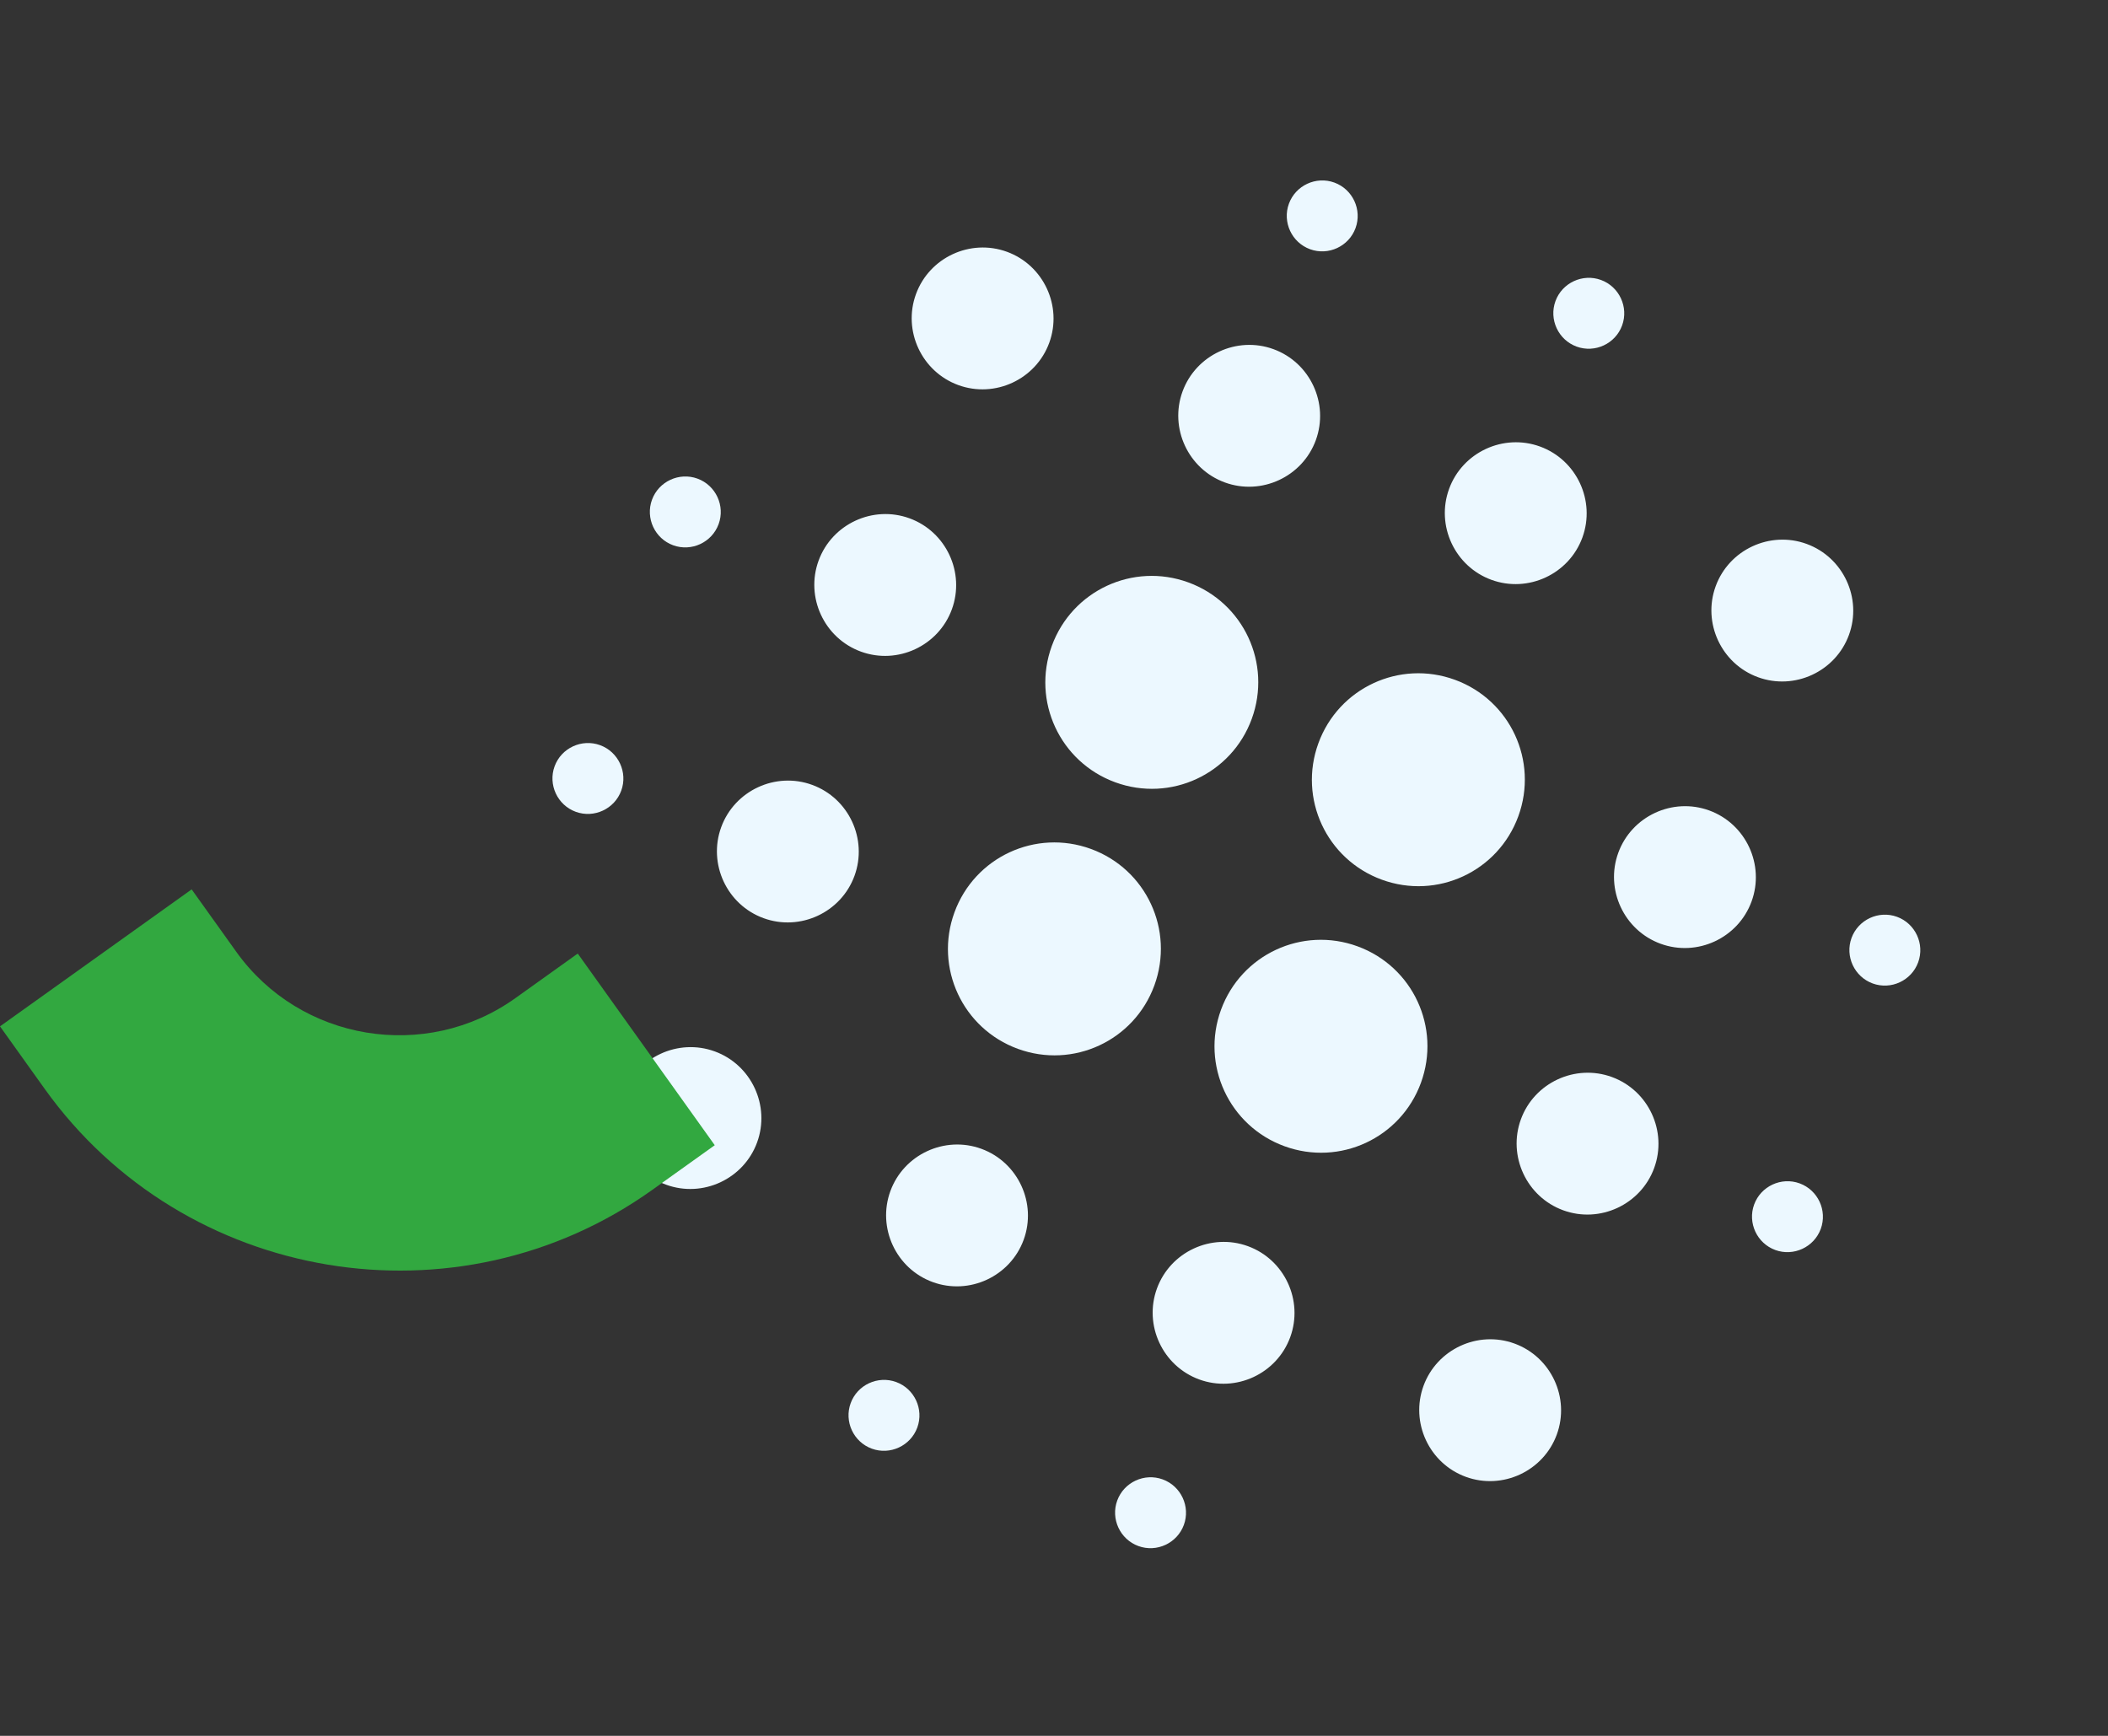 <svg width="272" height="224" viewBox="0 0 272 224" fill="none" xmlns="http://www.w3.org/2000/svg">
<rect x="0" y="0" width="272" height="224" fill="#333333" stroke="none"/>
<g clip-path="url(#clip0_1007_273)">
<path d="M77.431 96.159C75.067 95.295 72.425 96.523 71.561 98.887C70.697 101.252 71.925 103.893 74.29 104.757C76.655 105.621 79.296 104.393 80.16 102.029C81.024 99.664 79.796 97.022 77.431 96.159Z" fill="#ECF8FF"/>
<path d="M89.998 61.763C87.633 60.899 84.991 62.127 84.127 64.492C83.263 66.856 84.491 69.498 86.856 70.362C89.221 71.226 91.862 69.998 92.726 67.633C93.59 65.268 92.362 62.627 89.998 61.763Z" fill="#ECF8FF"/>
<path d="M115.633 178.341C113.268 177.477 110.627 178.705 109.763 181.07C108.899 183.435 110.127 186.076 112.491 186.94C114.856 187.804 117.498 186.576 118.362 184.211C119.226 181.847 117.998 179.205 115.633 178.341Z" fill="#ECF8FF"/>
<path d="M129.931 32.492C125.202 30.765 119.919 33.22 118.191 37.95C116.463 42.679 118.918 47.962 123.648 49.69C128.378 51.418 133.66 48.962 135.388 44.233C137.116 39.504 134.66 34.22 129.931 32.492Z" fill="#ECF8FF"/>
<path d="M117.365 66.888C112.636 65.16 107.353 67.616 105.625 72.346C103.897 77.075 106.353 82.358 111.082 84.086C115.811 85.814 121.094 83.358 122.822 78.629C124.55 73.899 122.094 68.616 117.365 66.888Z" fill="#ECF8FF"/>
<path d="M104.799 101.284C100.07 99.556 94.787 102.012 93.059 106.741C91.331 111.47 93.787 116.753 98.516 118.481C103.245 120.209 108.528 117.753 110.256 113.024C111.984 108.294 109.528 103.011 104.799 101.284Z" fill="#ECF8FF"/>
<path d="M241.636 126.909C244.001 127.773 246.642 126.545 247.506 124.18C248.37 121.816 247.142 119.174 244.777 118.31C242.413 117.446 239.771 118.674 238.907 121.039C238.043 123.404 239.271 126.045 241.636 126.909Z" fill="#ECF8FF"/>
<path d="M203.434 44.726C205.799 45.59 208.441 44.362 209.304 41.997C210.168 39.633 208.94 36.991 206.576 36.127C204.211 35.263 201.569 36.491 200.705 38.856C199.842 41.221 201.07 43.862 203.434 44.726Z" fill="#ECF8FF"/>
<path d="M158.043 62.256C162.773 63.984 168.056 61.528 169.784 56.799C171.511 52.07 169.056 46.786 164.326 45.059C159.597 43.331 154.314 45.787 152.586 50.516C150.858 55.245 153.314 60.528 158.043 62.256Z" fill="#ECF8FF"/>
<path d="M169.039 32.16C171.404 33.024 174.045 31.796 174.909 29.431C175.773 27.067 174.545 24.425 172.18 23.561C169.815 22.697 167.174 23.925 166.31 26.29C165.446 28.654 166.674 31.296 169.039 32.16Z" fill="#ECF8FF"/>
<path d="M192.439 74.822C197.168 76.55 202.451 74.094 204.179 69.365C205.907 64.636 203.451 59.353 198.722 57.625C193.992 55.897 188.709 58.353 186.981 63.082C185.254 67.811 187.71 73.095 192.439 74.822Z" fill="#ECF8FF"/>
<path d="M92.233 135.679C87.504 133.951 82.221 136.407 80.493 141.136C78.765 145.866 81.221 151.149 85.95 152.877C90.679 154.604 95.962 152.149 97.69 147.42C99.418 142.69 96.962 137.407 92.233 135.679Z" fill="#ECF8FF"/>
<path d="M187.727 87.721C180.589 85.113 172.723 88.769 170.116 95.907C167.508 103.044 171.165 110.91 178.302 113.517C185.439 116.125 193.305 112.468 195.913 105.331C198.52 98.194 194.864 90.328 187.727 87.721Z" fill="#ECF8FF"/>
<path d="M207.986 138.982C203.256 137.254 197.973 139.71 196.245 144.439C194.518 149.168 196.973 154.451 201.703 156.179C206.432 157.907 211.715 155.451 213.443 150.722C215.171 145.992 212.715 140.709 207.986 138.982Z" fill="#ECF8FF"/>
<path d="M195.42 173.377C190.69 171.649 185.407 174.105 183.679 178.834C181.952 183.564 184.407 188.847 189.137 190.575C193.866 192.303 199.149 189.847 200.877 185.118C202.605 180.388 200.149 175.105 195.42 173.377Z" fill="#ECF8FF"/>
<path d="M220.551 104.586C215.822 102.858 210.539 105.314 208.811 110.044C207.084 114.773 209.539 120.056 214.269 121.784C218.998 123.512 224.281 121.056 226.009 116.326C227.737 111.597 225.281 106.314 220.551 104.586Z" fill="#ECF8FF"/>
<path d="M232.211 152.706C229.847 151.842 227.205 153.07 226.341 155.435C225.477 157.799 226.705 160.441 229.07 161.305C231.435 162.169 234.076 160.941 234.94 158.576C235.804 156.211 234.576 153.57 232.211 152.706Z" fill="#ECF8FF"/>
<path d="M233.118 70.191C228.388 68.463 223.105 70.919 221.377 75.648C219.65 80.377 222.105 85.66 226.835 87.388C231.564 89.116 236.847 86.66 238.575 81.931C240.303 77.202 237.847 71.918 233.118 70.191Z" fill="#ECF8FF"/>
<path d="M140.765 109.55C133.628 106.942 125.762 110.599 123.155 117.736C120.547 124.873 124.203 132.739 131.341 135.347C138.478 137.954 146.344 134.298 148.951 127.16C151.559 120.023 147.902 112.157 140.765 109.55Z" fill="#ECF8FF"/>
<path d="M126.628 148.245C121.899 146.517 116.616 148.973 114.888 153.702C113.16 158.431 115.616 163.715 120.345 165.442C125.075 167.17 130.358 164.714 132.086 159.985C133.813 155.256 131.358 149.973 126.628 148.245Z" fill="#ECF8FF"/>
<path d="M153.331 75.155C146.194 72.547 138.328 76.204 135.721 83.341C133.113 90.478 136.769 98.344 143.907 100.951C151.044 103.559 158.91 99.902 161.517 92.765C164.125 85.628 160.468 77.762 153.331 75.155Z" fill="#ECF8FF"/>
<path d="M161.024 160.811C156.295 159.083 151.011 161.539 149.284 166.268C147.556 170.998 150.011 176.281 154.741 178.009C159.47 179.737 164.753 177.281 166.481 172.551C168.209 167.822 165.753 162.539 161.024 160.811Z" fill="#ECF8FF"/>
<path d="M150.028 190.907C147.664 190.043 145.022 191.271 144.158 193.636C143.294 196.001 144.522 198.642 146.887 199.506C149.252 200.37 151.893 199.142 152.757 196.777C153.621 194.413 152.393 191.771 150.028 190.907Z" fill="#ECF8FF"/>
<path d="M175.161 122.116C168.023 119.508 160.157 123.165 157.55 130.302C154.942 137.439 158.599 145.305 165.736 147.912C172.873 150.52 180.739 146.864 183.347 139.726C185.954 132.589 182.298 124.723 175.161 122.116Z" fill="#ECF8FF"/>
</g>
<path fill-rule="evenodd" clip-rule="evenodd" d="M84.175 153.538L92.227 147.782L74.548 123.05L66.496 128.806C54.945 137.063 38.74 134.368 30.486 122.82L24.73 114.767L0 132.445L5.756 140.497C23.736 165.65 59.023 171.517 84.175 153.538Z" fill="#32A840"/>
<defs>
<clipPath id="clip0_1007_273">
<rect width="173.94" height="173.94" fill="white" transform="translate(107.689) rotate(20.069)"/>
</clipPath>
</defs>
</svg>
